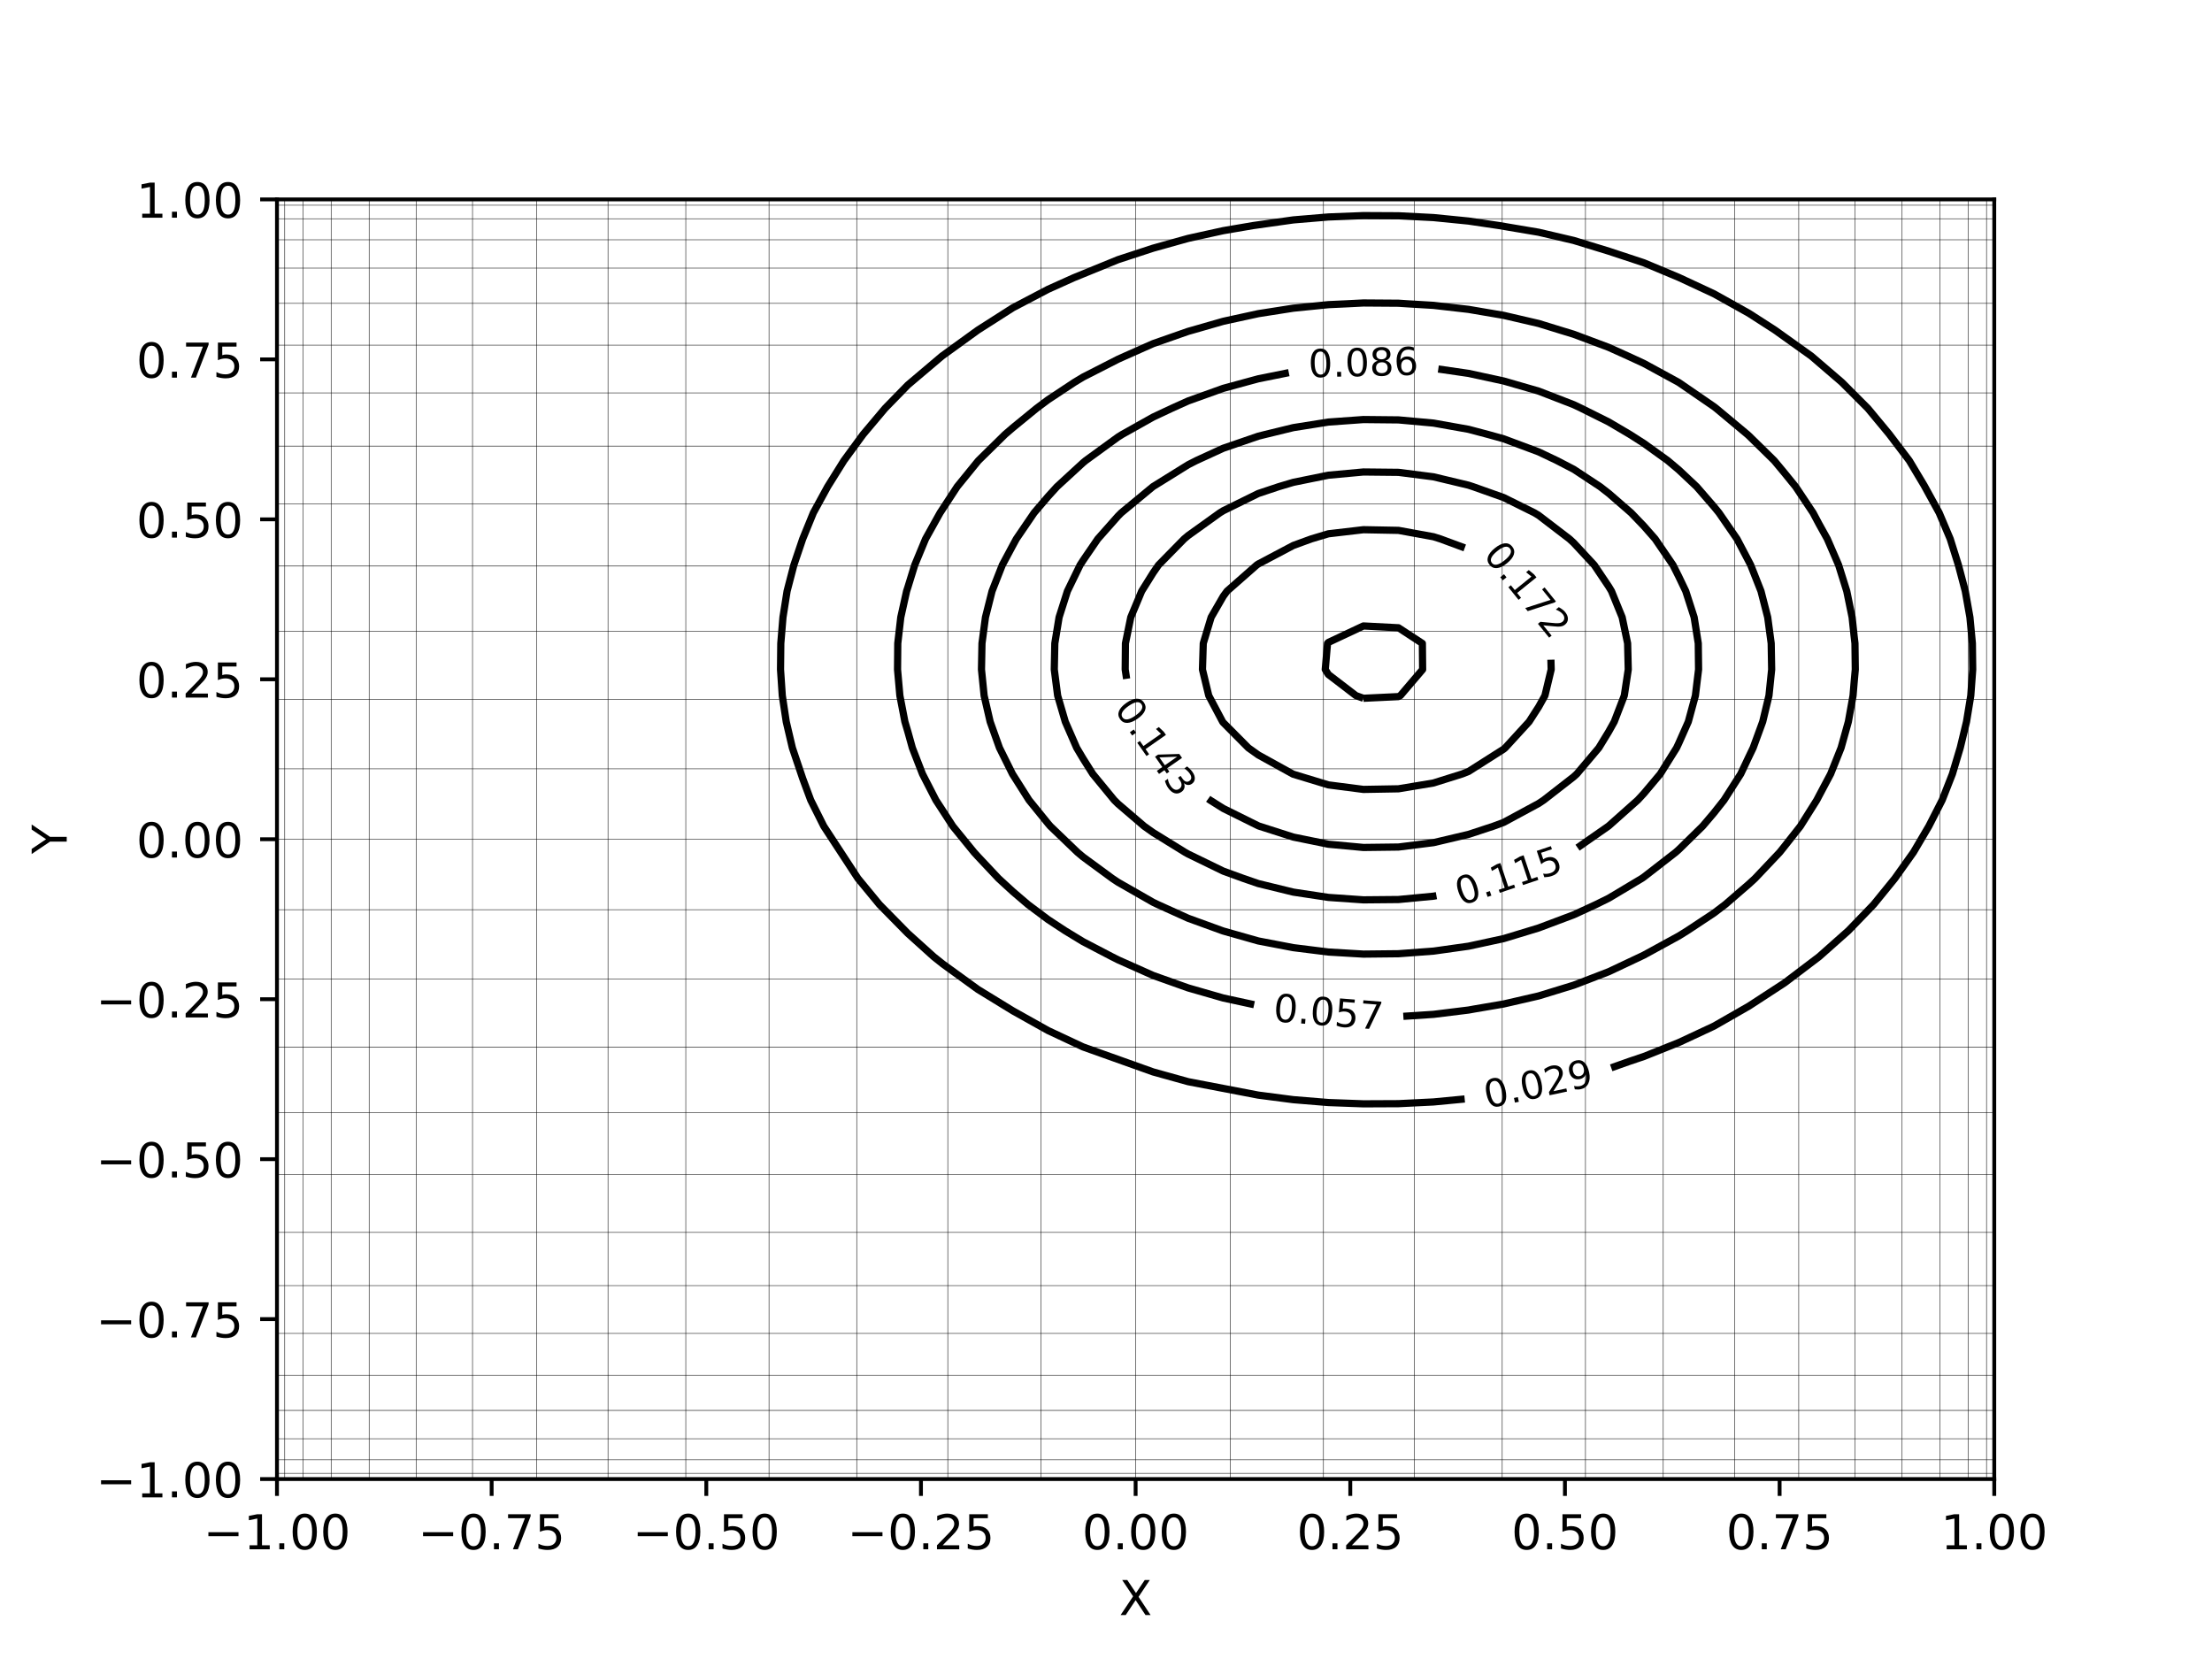 <?xml version="1.0" encoding="utf-8" standalone="no"?>
<!DOCTYPE svg PUBLIC "-//W3C//DTD SVG 1.1//EN"
  "http://www.w3.org/Graphics/SVG/1.1/DTD/svg11.dtd">
<!-- Created with matplotlib (http://matplotlib.org/) -->
<svg height="345pt" version="1.1" viewBox="0 0 460 345" width="460pt" xmlns="http://www.w3.org/2000/svg" xmlns:xlink="http://www.w3.org/1999/xlink">
 <defs>
  <style type="text/css">
*{stroke-linecap:butt;stroke-linejoin:round;}
  </style>
 </defs>
 <g id="figure_1">
  <g id="patch_1">
   <path d="M 0 345.6 
L 460.8 345.6 
L 460.8 0 
L 0 0 
z
" style="fill:#ffffff;"/>
  </g>
  <g id="axes_1">
   <g id="patch_2">
    <path d="M 57.6 307.584 
L 414.72 307.584 
L 414.72 41.472 
L 57.6 41.472 
z
" style="fill:#ffffff;"/>
   </g>
   <g id="matplotlib.axis_1">
    <g id="xtick_1">
     <g id="line2d_1">
      <defs>
       <path d="M 0 0 
L 0 3.5 
" id="m4f2883b495" style="stroke:#000000;stroke-width:0.8;"/>
      </defs>
      <g>
       <use style="stroke:#000000;stroke-width:0.8;" x="57.6" xlink:href="#m4f2883b495" y="307.584"/>
      </g>
     </g>
     <g id="text_1">
      <!-- −1.00 -->
      <defs>
       <path d="M 10.594 35.5 
L 73.188 35.5 
L 73.188 27.203 
L 10.594 27.203 
z
" id="DejaVuSans-2212"/>
       <path d="M 12.406 8.297 
L 28.516 8.297 
L 28.516 63.922 
L 10.984 60.406 
L 10.984 69.391 
L 28.422 72.906 
L 38.281 72.906 
L 38.281 8.297 
L 54.391 8.297 
L 54.391 0 
L 12.406 0 
z
" id="DejaVuSans-31"/>
       <path d="M 10.688 12.406 
L 21 12.406 
L 21 0 
L 10.688 0 
z
" id="DejaVuSans-2e"/>
       <path d="M 31.781 66.406 
Q 24.172 66.406 20.328 58.906 
Q 16.5 51.422 16.5 36.375 
Q 16.5 21.391 20.328 13.891 
Q 24.172 6.391 31.781 6.391 
Q 39.453 6.391 43.281 13.891 
Q 47.125 21.391 47.125 36.375 
Q 47.125 51.422 43.281 58.906 
Q 39.453 66.406 31.781 66.406 
z
M 31.781 74.219 
Q 44.047 74.219 50.516 64.516 
Q 56.984 54.828 56.984 36.375 
Q 56.984 17.969 50.516 8.266 
Q 44.047 -1.422 31.781 -1.422 
Q 19.531 -1.422 13.062 8.266 
Q 6.594 17.969 6.594 36.375 
Q 6.594 54.828 13.062 64.516 
Q 19.531 74.219 31.781 74.219 
z
" id="DejaVuSans-30"/>
      </defs>
      <g transform="translate(42.277 322.182)scale(0.1 -0.1)">
       <use xlink:href="#DejaVuSans-2212"/>
       <use x="83.789" xlink:href="#DejaVuSans-31"/>
       <use x="147.412" xlink:href="#DejaVuSans-2e"/>
       <use x="179.199" xlink:href="#DejaVuSans-30"/>
       <use x="242.822" xlink:href="#DejaVuSans-30"/>
      </g>
     </g>
    </g>
    <g id="xtick_2">
     <g id="line2d_2">
      <g>
       <use style="stroke:#000000;stroke-width:0.8;" x="102.24" xlink:href="#m4f2883b495" y="307.584"/>
      </g>
     </g>
     <g id="text_2">
      <!-- −0.75 -->
      <defs>
       <path d="M 8.203 72.906 
L 55.078 72.906 
L 55.078 68.703 
L 28.609 0 
L 18.312 0 
L 43.219 64.594 
L 8.203 64.594 
z
" id="DejaVuSans-37"/>
       <path d="M 10.797 72.906 
L 49.516 72.906 
L 49.516 64.594 
L 19.828 64.594 
L 19.828 46.734 
Q 21.969 47.469 24.109 47.828 
Q 26.266 48.188 28.422 48.188 
Q 40.625 48.188 47.75 41.5 
Q 54.891 34.812 54.891 23.391 
Q 54.891 11.625 47.562 5.094 
Q 40.234 -1.422 26.906 -1.422 
Q 22.312 -1.422 17.547 -0.641 
Q 12.797 0.141 7.719 1.703 
L 7.719 11.625 
Q 12.109 9.234 16.797 8.062 
Q 21.484 6.891 26.703 6.891 
Q 35.156 6.891 40.078 11.328 
Q 45.016 15.766 45.016 23.391 
Q 45.016 31 40.078 35.438 
Q 35.156 39.891 26.703 39.891 
Q 22.75 39.891 18.812 39.016 
Q 14.891 38.141 10.797 36.281 
z
" id="DejaVuSans-35"/>
      </defs>
      <g transform="translate(86.917 322.182)scale(0.1 -0.1)">
       <use xlink:href="#DejaVuSans-2212"/>
       <use x="83.789" xlink:href="#DejaVuSans-30"/>
       <use x="147.412" xlink:href="#DejaVuSans-2e"/>
       <use x="179.199" xlink:href="#DejaVuSans-37"/>
       <use x="242.822" xlink:href="#DejaVuSans-35"/>
      </g>
     </g>
    </g>
    <g id="xtick_3">
     <g id="line2d_3">
      <g>
       <use style="stroke:#000000;stroke-width:0.8;" x="146.88" xlink:href="#m4f2883b495" y="307.584"/>
      </g>
     </g>
     <g id="text_3">
      <!-- −0.50 -->
      <g transform="translate(131.557 322.182)scale(0.1 -0.1)">
       <use xlink:href="#DejaVuSans-2212"/>
       <use x="83.789" xlink:href="#DejaVuSans-30"/>
       <use x="147.412" xlink:href="#DejaVuSans-2e"/>
       <use x="179.199" xlink:href="#DejaVuSans-35"/>
       <use x="242.822" xlink:href="#DejaVuSans-30"/>
      </g>
     </g>
    </g>
    <g id="xtick_4">
     <g id="line2d_4">
      <g>
       <use style="stroke:#000000;stroke-width:0.8;" x="191.52" xlink:href="#m4f2883b495" y="307.584"/>
      </g>
     </g>
     <g id="text_4">
      <!-- −0.25 -->
      <defs>
       <path d="M 19.188 8.297 
L 53.609 8.297 
L 53.609 0 
L 7.328 0 
L 7.328 8.297 
Q 12.938 14.109 22.625 23.891 
Q 32.328 33.688 34.812 36.531 
Q 39.547 41.844 41.422 45.531 
Q 43.312 49.219 43.312 52.781 
Q 43.312 58.594 39.234 62.25 
Q 35.156 65.922 28.609 65.922 
Q 23.969 65.922 18.812 64.312 
Q 13.672 62.703 7.812 59.422 
L 7.812 69.391 
Q 13.766 71.781 18.938 73 
Q 24.125 74.219 28.422 74.219 
Q 39.75 74.219 46.484 68.547 
Q 53.219 62.891 53.219 53.422 
Q 53.219 48.922 51.531 44.891 
Q 49.859 40.875 45.406 35.406 
Q 44.188 33.984 37.641 27.219 
Q 31.109 20.453 19.188 8.297 
z
" id="DejaVuSans-32"/>
      </defs>
      <g transform="translate(176.197 322.182)scale(0.1 -0.1)">
       <use xlink:href="#DejaVuSans-2212"/>
       <use x="83.789" xlink:href="#DejaVuSans-30"/>
       <use x="147.412" xlink:href="#DejaVuSans-2e"/>
       <use x="179.199" xlink:href="#DejaVuSans-32"/>
       <use x="242.822" xlink:href="#DejaVuSans-35"/>
      </g>
     </g>
    </g>
    <g id="xtick_5">
     <g id="line2d_5">
      <g>
       <use style="stroke:#000000;stroke-width:0.8;" x="236.16" xlink:href="#m4f2883b495" y="307.584"/>
      </g>
     </g>
     <g id="text_5">
      <!-- 0.00 -->
      <g transform="translate(225.027 322.182)scale(0.1 -0.1)">
       <use xlink:href="#DejaVuSans-30"/>
       <use x="63.623" xlink:href="#DejaVuSans-2e"/>
       <use x="95.41" xlink:href="#DejaVuSans-30"/>
       <use x="159.033" xlink:href="#DejaVuSans-30"/>
      </g>
     </g>
    </g>
    <g id="xtick_6">
     <g id="line2d_6">
      <g>
       <use style="stroke:#000000;stroke-width:0.8;" x="280.8" xlink:href="#m4f2883b495" y="307.584"/>
      </g>
     </g>
     <g id="text_6">
      <!-- 0.25 -->
      <g transform="translate(269.667 322.182)scale(0.1 -0.1)">
       <use xlink:href="#DejaVuSans-30"/>
       <use x="63.623" xlink:href="#DejaVuSans-2e"/>
       <use x="95.41" xlink:href="#DejaVuSans-32"/>
       <use x="159.033" xlink:href="#DejaVuSans-35"/>
      </g>
     </g>
    </g>
    <g id="xtick_7">
     <g id="line2d_7">
      <g>
       <use style="stroke:#000000;stroke-width:0.8;" x="325.44" xlink:href="#m4f2883b495" y="307.584"/>
      </g>
     </g>
     <g id="text_7">
      <!-- 0.50 -->
      <g transform="translate(314.307 322.182)scale(0.1 -0.1)">
       <use xlink:href="#DejaVuSans-30"/>
       <use x="63.623" xlink:href="#DejaVuSans-2e"/>
       <use x="95.41" xlink:href="#DejaVuSans-35"/>
       <use x="159.033" xlink:href="#DejaVuSans-30"/>
      </g>
     </g>
    </g>
    <g id="xtick_8">
     <g id="line2d_8">
      <g>
       <use style="stroke:#000000;stroke-width:0.8;" x="370.08" xlink:href="#m4f2883b495" y="307.584"/>
      </g>
     </g>
     <g id="text_8">
      <!-- 0.75 -->
      <g transform="translate(358.947 322.182)scale(0.1 -0.1)">
       <use xlink:href="#DejaVuSans-30"/>
       <use x="63.623" xlink:href="#DejaVuSans-2e"/>
       <use x="95.41" xlink:href="#DejaVuSans-37"/>
       <use x="159.033" xlink:href="#DejaVuSans-35"/>
      </g>
     </g>
    </g>
    <g id="xtick_9">
     <g id="line2d_9">
      <g>
       <use style="stroke:#000000;stroke-width:0.8;" x="414.72" xlink:href="#m4f2883b495" y="307.584"/>
      </g>
     </g>
     <g id="text_9">
      <!-- 1.00 -->
      <g transform="translate(403.587 322.182)scale(0.1 -0.1)">
       <use xlink:href="#DejaVuSans-31"/>
       <use x="63.623" xlink:href="#DejaVuSans-2e"/>
       <use x="95.41" xlink:href="#DejaVuSans-30"/>
       <use x="159.033" xlink:href="#DejaVuSans-30"/>
      </g>
     </g>
    </g>
    <g id="text_10">
     <!-- X -->
     <defs>
      <path d="M 6.297 72.906 
L 16.891 72.906 
L 35.016 45.797 
L 53.219 72.906 
L 63.812 72.906 
L 40.375 37.891 
L 65.375 0 
L 54.781 0 
L 34.281 31 
L 13.625 0 
L 2.984 0 
L 29 38.922 
z
" id="DejaVuSans-58"/>
     </defs>
     <g transform="translate(232.735 335.861)scale(0.1 -0.1)">
      <use xlink:href="#DejaVuSans-58"/>
     </g>
    </g>
   </g>
   <g id="matplotlib.axis_2">
    <g id="ytick_1">
     <g id="line2d_10">
      <defs>
       <path d="M 0 0 
L -3.5 0 
" id="mbc4a66a8e7" style="stroke:#000000;stroke-width:0.8;"/>
      </defs>
      <g>
       <use style="stroke:#000000;stroke-width:0.8;" x="57.6" xlink:href="#mbc4a66a8e7" y="307.584"/>
      </g>
     </g>
     <g id="text_11">
      <!-- −1.00 -->
      <g transform="translate(19.955 311.383)scale(0.1 -0.1)">
       <use xlink:href="#DejaVuSans-2212"/>
       <use x="83.789" xlink:href="#DejaVuSans-31"/>
       <use x="147.412" xlink:href="#DejaVuSans-2e"/>
       <use x="179.199" xlink:href="#DejaVuSans-30"/>
       <use x="242.822" xlink:href="#DejaVuSans-30"/>
      </g>
     </g>
    </g>
    <g id="ytick_2">
     <g id="line2d_11">
      <g>
       <use style="stroke:#000000;stroke-width:0.8;" x="57.6" xlink:href="#mbc4a66a8e7" y="274.32"/>
      </g>
     </g>
     <g id="text_12">
      <!-- −0.75 -->
      <g transform="translate(19.955 278.119)scale(0.1 -0.1)">
       <use xlink:href="#DejaVuSans-2212"/>
       <use x="83.789" xlink:href="#DejaVuSans-30"/>
       <use x="147.412" xlink:href="#DejaVuSans-2e"/>
       <use x="179.199" xlink:href="#DejaVuSans-37"/>
       <use x="242.822" xlink:href="#DejaVuSans-35"/>
      </g>
     </g>
    </g>
    <g id="ytick_3">
     <g id="line2d_12">
      <g>
       <use style="stroke:#000000;stroke-width:0.8;" x="57.6" xlink:href="#mbc4a66a8e7" y="241.056"/>
      </g>
     </g>
     <g id="text_13">
      <!-- −0.50 -->
      <g transform="translate(19.955 244.855)scale(0.1 -0.1)">
       <use xlink:href="#DejaVuSans-2212"/>
       <use x="83.789" xlink:href="#DejaVuSans-30"/>
       <use x="147.412" xlink:href="#DejaVuSans-2e"/>
       <use x="179.199" xlink:href="#DejaVuSans-35"/>
       <use x="242.822" xlink:href="#DejaVuSans-30"/>
      </g>
     </g>
    </g>
    <g id="ytick_4">
     <g id="line2d_13">
      <g>
       <use style="stroke:#000000;stroke-width:0.8;" x="57.6" xlink:href="#mbc4a66a8e7" y="207.792"/>
      </g>
     </g>
     <g id="text_14">
      <!-- −0.25 -->
      <g transform="translate(19.955 211.591)scale(0.1 -0.1)">
       <use xlink:href="#DejaVuSans-2212"/>
       <use x="83.789" xlink:href="#DejaVuSans-30"/>
       <use x="147.412" xlink:href="#DejaVuSans-2e"/>
       <use x="179.199" xlink:href="#DejaVuSans-32"/>
       <use x="242.822" xlink:href="#DejaVuSans-35"/>
      </g>
     </g>
    </g>
    <g id="ytick_5">
     <g id="line2d_14">
      <g>
       <use style="stroke:#000000;stroke-width:0.8;" x="57.6" xlink:href="#mbc4a66a8e7" y="174.528"/>
      </g>
     </g>
     <g id="text_15">
      <!-- 0.00 -->
      <g transform="translate(28.334 178.327)scale(0.1 -0.1)">
       <use xlink:href="#DejaVuSans-30"/>
       <use x="63.623" xlink:href="#DejaVuSans-2e"/>
       <use x="95.41" xlink:href="#DejaVuSans-30"/>
       <use x="159.033" xlink:href="#DejaVuSans-30"/>
      </g>
     </g>
    </g>
    <g id="ytick_6">
     <g id="line2d_15">
      <g>
       <use style="stroke:#000000;stroke-width:0.8;" x="57.6" xlink:href="#mbc4a66a8e7" y="141.264"/>
      </g>
     </g>
     <g id="text_16">
      <!-- 0.25 -->
      <g transform="translate(28.334 145.063)scale(0.1 -0.1)">
       <use xlink:href="#DejaVuSans-30"/>
       <use x="63.623" xlink:href="#DejaVuSans-2e"/>
       <use x="95.41" xlink:href="#DejaVuSans-32"/>
       <use x="159.033" xlink:href="#DejaVuSans-35"/>
      </g>
     </g>
    </g>
    <g id="ytick_7">
     <g id="line2d_16">
      <g>
       <use style="stroke:#000000;stroke-width:0.8;" x="57.6" xlink:href="#mbc4a66a8e7" y="108"/>
      </g>
     </g>
     <g id="text_17">
      <!-- 0.50 -->
      <g transform="translate(28.334 111.799)scale(0.1 -0.1)">
       <use xlink:href="#DejaVuSans-30"/>
       <use x="63.623" xlink:href="#DejaVuSans-2e"/>
       <use x="95.41" xlink:href="#DejaVuSans-35"/>
       <use x="159.033" xlink:href="#DejaVuSans-30"/>
      </g>
     </g>
    </g>
    <g id="ytick_8">
     <g id="line2d_17">
      <g>
       <use style="stroke:#000000;stroke-width:0.8;" x="57.6" xlink:href="#mbc4a66a8e7" y="74.736"/>
      </g>
     </g>
     <g id="text_18">
      <!-- 0.75 -->
      <g transform="translate(28.334 78.535)scale(0.1 -0.1)">
       <use xlink:href="#DejaVuSans-30"/>
       <use x="63.623" xlink:href="#DejaVuSans-2e"/>
       <use x="95.41" xlink:href="#DejaVuSans-37"/>
       <use x="159.033" xlink:href="#DejaVuSans-35"/>
      </g>
     </g>
    </g>
    <g id="ytick_9">
     <g id="line2d_18">
      <g>
       <use style="stroke:#000000;stroke-width:0.8;" x="57.6" xlink:href="#mbc4a66a8e7" y="41.472"/>
      </g>
     </g>
     <g id="text_19">
      <!-- 1.00 -->
      <g transform="translate(28.334 45.271)scale(0.1 -0.1)">
       <use xlink:href="#DejaVuSans-31"/>
       <use x="63.623" xlink:href="#DejaVuSans-2e"/>
       <use x="95.41" xlink:href="#DejaVuSans-30"/>
       <use x="159.033" xlink:href="#DejaVuSans-30"/>
      </g>
     </g>
    </g>
    <g id="text_20">
     <!-- Y -->
     <defs>
      <path d="M -0.203 72.906 
L 10.406 72.906 
L 30.609 42.922 
L 50.688 72.906 
L 61.281 72.906 
L 35.5 34.719 
L 35.5 0 
L 25.594 0 
L 25.594 34.719 
z
" id="DejaVuSans-59"/>
     </defs>
     <g transform="translate(13.875 177.582)rotate(-90)scale(0.1 -0.1)">
      <use xlink:href="#DejaVuSans-59"/>
     </g>
    </g>
   </g>
   <g id="LineCollection_1">
    <path clip-path="url(#pb038ce5dc1)" d="M 57.6 307.584 
" style="fill:none;stroke:#000000;stroke-width:1.5;"/>
   </g>
   <g id="LineCollection_2">
    <path clip-path="url(#pb038ce5dc1)" d="M 335.06 222.058 
L 338.922 220.69 
L 341.838 219.709 
L 349.127 216.796 
L 356.415 213.397 
L 363.703 209.225 
L 371.11 204.398 
L 378.279 198.965 
L 384.394 193.536 
L 389.636 188.105 
L 394.052 182.674 
L 397.915 177.243 
L 401.117 171.813 
L 403.888 166.382 
L 406.017 160.951 
L 407.638 155.52 
L 408.95 150.089 
L 409.838 144.658 
L 410.236 139.227 
L 410.169 133.797 
L 409.656 128.366 
L 408.694 122.935 
L 407.262 117.504 
L 405.561 112.073 
L 403.264 106.642 
L 400.144 100.956 
L 397.048 95.781 
L 392.856 90.252 
L 388.433 84.919 
L 383.012 79.488 
L 376.69 74.057 
L 369.088 68.626 
L 363.703 65.156 
L 356.415 61.088 
L 349.127 57.695 
L 341.838 54.644 
L 334.55 52.234 
L 327.262 50.001 
L 319.974 48.294 
L 311.719 46.903 
L 305.398 45.97 
L 298.109 45.246 
L 290.821 44.872 
L 283.533 44.835 
L 276.245 45.12 
L 268.957 45.73 
L 260.63 46.903 
L 254.38 47.968 
L 247.092 49.572 
L 239.804 51.61 
L 232.516 53.993 
L 223.281 57.765 
L 217.94 60.169 
L 210.651 63.99 
L 203.363 68.641 
L 195.882 74.057 
L 188.787 80.063 
L 184.054 84.919 
L 179.483 90.35 
L 175.504 95.781 
L 172.112 101.211 
L 169.143 106.642 
L 166.922 112.082 
L 165.087 117.504 
L 163.679 122.935 
L 162.823 128.366 
L 162.373 133.797 
L 162.316 139.227 
L 162.681 144.658 
L 163.504 150.089 
L 164.776 155.52 
L 166.922 161.882 
L 168.592 166.382 
L 171.308 171.813 
L 178.416 182.674 
L 182.89 188.105 
L 188.787 194.101 
L 194.184 198.967 
L 196.075 200.473 
L 203.363 205.755 
L 210.651 210.223 
L 217.94 214.303 
L 225.228 217.716 
L 239.804 222.916 
L 247.092 224.944 
L 261.669 227.737 
L 268.957 228.684 
L 276.245 229.28 
L 283.533 229.548 
L 290.821 229.515 
L 298.109 229.157 
L 304.591 228.54 
L 304.591 228.54 
" style="fill:none;stroke:#000000;stroke-width:1.5;"/>
   </g>
   <g id="LineCollection_3">
    <path clip-path="url(#pb038ce5dc1)" d="M 291.832 211.351 
L 298.109 210.941 
L 305.398 210.043 
L 306.583 209.829 
L 312.686 208.789 
L 319.974 207.109 
L 327.262 204.874 
L 328.51 204.398 
L 334.55 202.071 
L 341.129 198.967 
L 341.838 198.628 
L 349.127 194.643 
L 350.903 193.536 
L 356.415 189.887 
L 358.763 188.105 
L 363.703 183.839 
L 364.969 182.674 
L 370.106 177.243 
L 370.991 176.138 
L 374.4 171.813 
L 377.815 166.382 
L 378.279 165.494 
L 380.691 160.951 
L 382.864 155.52 
L 384.379 150.089 
L 385.353 144.658 
L 385.567 142.033 
L 385.821 139.227 
L 385.752 133.797 
L 385.567 132.215 
L 385.159 128.366 
L 384.047 122.935 
L 382.352 117.504 
L 380.001 112.073 
L 378.279 108.974 
L 377.037 106.642 
L 373.415 101.211 
L 370.991 98.227 
L 368.957 95.781 
L 363.703 90.63 
L 363.397 90.35 
L 356.888 84.919 
L 356.415 84.554 
L 349.127 79.544 
L 349.033 79.488 
L 341.838 75.567 
L 338.568 74.057 
L 334.55 72.242 
L 327.262 69.51 
L 324.37 68.626 
L 319.974 67.271 
L 312.686 65.579 
L 305.398 64.336 
L 298.109 63.502 
L 292.943 63.195 
L 290.821 63.057 
L 283.533 63.004 
L 279.735 63.195 
L 276.245 63.355 
L 268.957 64.087 
L 261.669 65.228 
L 254.38 66.818 
L 248.091 68.626 
L 247.092 68.907 
L 239.804 71.459 
L 233.946 74.057 
L 232.516 74.7 
L 225.228 78.418 
L 223.455 79.488 
L 217.94 83.137 
L 215.557 84.919 
L 210.651 88.928 
L 208.997 90.35 
L 203.473 95.781 
L 203.363 95.909 
L 199.049 101.211 
L 196.075 105.768 
L 195.498 106.642 
L 192.475 112.073 
L 190.226 117.504 
L 188.787 122.159 
L 188.532 122.935 
L 187.324 128.366 
L 186.698 133.797 
L 186.649 139.227 
L 187.133 144.658 
L 188.179 150.089 
L 188.787 152.135 
L 189.728 155.52 
L 191.834 160.951 
L 194.62 166.382 
L 196.075 168.616 
L 198.146 171.813 
L 202.567 177.243 
L 203.363 178.116 
L 207.646 182.674 
L 210.651 185.431 
L 213.78 188.105 
L 217.94 191.216 
L 221.468 193.536 
L 225.228 195.824 
L 231.251 198.967 
L 232.516 199.605 
L 239.804 202.854 
L 244.147 204.398 
L 247.092 205.447 
L 254.38 207.542 
L 260.8 208.931 
" style="fill:none;stroke:#000000;stroke-width:1.5;"/>
   </g>
   <g id="LineCollection_4">
    <path clip-path="url(#pb038ce5dc1)" d="M 268.02 77.495 
L 261.669 78.775 
L 259.035 79.488 
L 254.38 80.76 
L 247.092 83.376 
L 243.665 84.919 
L 239.804 86.733 
L 233.354 90.35 
L 232.516 90.873 
L 225.768 95.781 
L 225.228 96.229 
L 219.807 101.211 
L 217.94 103.264 
L 215.055 106.642 
L 211.353 112.073 
L 210.651 113.366 
L 208.434 117.504 
L 206.303 122.935 
L 204.932 128.366 
L 204.209 133.797 
L 204.105 139.227 
L 204.655 144.658 
L 205.909 150.089 
L 207.848 155.52 
L 210.549 160.951 
L 210.651 161.114 
L 213.989 166.382 
L 217.94 171.252 
L 218.419 171.813 
L 224.076 177.243 
L 225.228 178.209 
L 231.31 182.674 
L 232.516 183.476 
L 239.804 187.643 
L 240.764 188.105 
L 247.092 190.964 
L 254.169 193.536 
L 254.38 193.61 
L 261.669 195.676 
L 268.957 197.071 
L 276.245 197.98 
L 283.533 198.411 
L 290.821 198.333 
L 298.109 197.789 
L 305.398 196.766 
L 312.686 195.192 
L 318.135 193.536 
L 319.974 192.975 
L 327.262 190.235 
L 331.879 188.105 
L 334.55 186.788 
L 341.432 182.674 
L 341.838 182.395 
L 348.476 177.243 
L 349.127 176.663 
L 354.071 171.813 
L 356.415 169.054 
L 358.528 166.382 
L 361.996 160.951 
L 363.703 157.339 
L 364.578 155.52 
L 366.565 150.089 
L 367.868 144.658 
L 368.428 139.227 
L 368.333 133.797 
L 367.604 128.366 
L 366.209 122.935 
L 364.069 117.504 
L 363.703 116.798 
L 361.221 112.073 
L 357.476 106.642 
L 356.415 105.341 
L 352.833 101.211 
L 349.127 97.724 
L 346.82 95.781 
L 341.838 92.195 
L 338.949 90.35 
L 334.55 87.754 
L 328.863 84.919 
L 327.262 84.156 
L 319.974 81.333 
L 313.595 79.488 
L 312.686 79.227 
L 305.398 77.651 
L 299.102 76.737 
" style="fill:none;stroke:#000000;stroke-width:1.5;"/>
   </g>
   <g id="LineCollection_5">
    <path clip-path="url(#pb038ce5dc1)" d="M 328.061 176.282 
L 334.471 171.813 
L 334.55 171.75 
L 340.581 166.382 
L 341.838 165.022 
L 345.263 160.951 
L 348.66 155.52 
L 349.127 154.527 
L 351.096 150.089 
L 352.568 144.658 
L 353.229 139.227 
L 353.167 133.797 
L 352.308 128.366 
L 350.563 122.935 
L 349.127 119.932 
L 347.912 117.504 
L 344.201 112.073 
L 341.838 109.383 
L 339.203 106.642 
L 334.55 102.604 
L 332.76 101.211 
L 327.262 97.59 
L 323.776 95.781 
L 319.974 93.974 
L 312.686 91.25 
L 309.443 90.35 
L 305.398 89.28 
L 298.109 87.982 
L 290.821 87.321 
L 283.533 87.247 
L 276.245 87.771 
L 268.957 88.926 
L 263.107 90.35 
L 261.669 90.711 
L 254.38 93.217 
L 248.784 95.781 
L 247.092 96.646 
L 239.804 101.173 
L 239.75 101.211 
L 233.179 106.642 
L 232.516 107.307 
L 228.294 112.073 
L 225.228 116.55 
L 224.613 117.504 
L 221.972 122.935 
L 220.245 128.366 
L 219.355 133.797 
L 219.245 139.227 
L 219.944 144.658 
L 221.533 150.089 
L 223.904 155.52 
L 225.228 157.748 
L 227.251 160.951 
L 231.712 166.382 
L 232.516 167.178 
L 237.93 171.813 
L 239.804 173.139 
L 246.444 177.243 
L 247.092 177.605 
L 254.38 181.151 
L 258.568 182.674 
L 261.669 183.742 
L 268.957 185.522 
L 276.245 186.623 
L 283.533 187.129 
L 290.821 187.061 
L 298.109 186.367 
L 298.714 186.257 
" style="fill:none;stroke:#000000;stroke-width:1.5;"/>
   </g>
   <g id="LineCollection_6">
    <path clip-path="url(#pb038ce5dc1)" d="M 251.253 166.117 
L 251.621 166.382 
L 254.38 168.119 
L 261.669 171.734 
L 261.887 171.813 
L 268.957 174.078 
L 276.245 175.56 
L 283.533 176.237 
L 290.821 176.146 
L 298.109 175.233 
L 305.398 173.515 
L 310.568 171.813 
L 312.686 171.027 
L 319.974 167.09 
L 321.033 166.382 
L 327.262 161.537 
L 327.903 160.951 
L 332.489 155.52 
L 334.55 152.14 
L 335.694 150.089 
L 337.782 144.658 
L 338.606 139.227 
L 338.474 133.797 
L 337.338 128.366 
L 335.123 122.935 
L 334.55 121.985 
L 331.542 117.504 
L 327.262 112.89 
L 326.375 112.073 
L 319.974 107.176 
L 319.095 106.642 
L 312.686 103.465 
L 306.337 101.211 
L 305.398 100.902 
L 298.109 99.16 
L 290.821 98.227 
L 283.533 98.151 
L 276.245 98.823 
L 268.957 100.303 
L 265.911 101.211 
L 261.669 102.627 
L 254.38 106.214 
L 253.686 106.642 
L 247.092 111.371 
L 246.254 112.073 
L 240.923 117.504 
L 239.804 119.119 
L 237.421 122.935 
L 235.153 128.366 
L 234.042 133.797 
L 233.994 139.227 
L 234.287 141.164 
" style="fill:none;stroke:#000000;stroke-width:1.5;"/>
   </g>
   <g id="LineCollection_7">
    <path clip-path="url(#pb038ce5dc1)" d="M 304.603 113.94 
L 299.55 112.073 
L 298.109 111.619 
L 290.821 110.293 
L 283.533 110.155 
L 276.245 111.006 
L 272.678 112.073 
L 268.957 113.432 
L 261.669 117.285 
L 261.344 117.504 
L 255.167 122.935 
L 254.38 124.01 
L 251.866 128.366 
L 250.227 133.797 
L 250.059 139.227 
L 251.367 144.658 
L 254.247 150.089 
L 254.38 150.262 
L 259.602 155.52 
L 261.669 156.994 
L 268.828 160.951 
L 268.957 161.009 
L 276.245 163.223 
L 283.533 164.165 
L 290.821 164.037 
L 298.109 162.824 
L 304.075 160.951 
L 305.398 160.428 
L 312.686 155.795 
L 313.013 155.52 
L 317.986 150.089 
L 319.974 146.997 
L 321.278 144.658 
L 322.578 139.227 
L 322.522 137.189 
" style="fill:none;stroke:#000000;stroke-width:1.5;"/>
   </g>
   <g id="LineCollection_8">
    <path clip-path="url(#pb038ce5dc1)" d="M 283.533 145.211 
L 290.821 144.863 
L 291.215 144.658 
L 295.843 139.227 
L 295.79 133.797 
L 290.821 130.549 
L 283.533 130.171 
L 276.245 133.593 
L 276.066 133.797 
L 275.594 139.227 
L 276.245 140.261 
L 281.984 144.658 
L 283.533 145.211 
" style="fill:none;stroke:#000000;stroke-width:1.5;"/>
   </g>
   <g id="line2d_19">
    <path clip-path="url(#pb038ce5dc1)" d="M 57.6 307.584 
L 57.6 41.472 
L 57.6 41.472 
" style="fill:none;stroke:#000000;stroke-linecap:square;stroke-width:0.1;"/>
   </g>
   <g id="line2d_20">
    <path clip-path="url(#pb038ce5dc1)" d="M 59.212 307.584 
L 59.212 41.472 
L 59.212 41.472 
" style="fill:none;stroke:#000000;stroke-linecap:square;stroke-width:0.1;"/>
   </g>
   <g id="line2d_21">
    <path clip-path="url(#pb038ce5dc1)" d="M 62.984 307.584 
L 62.984 41.472 
L 62.984 41.472 
" style="fill:none;stroke:#000000;stroke-linecap:square;stroke-width:0.1;"/>
   </g>
   <g id="line2d_22">
    <path clip-path="url(#pb038ce5dc1)" d="M 68.86 307.584 
L 68.86 41.472 
L 68.86 41.472 
" style="fill:none;stroke:#000000;stroke-linecap:square;stroke-width:0.1;"/>
   </g>
   <g id="line2d_23">
    <path clip-path="url(#pb038ce5dc1)" d="M 76.766 307.584 
L 76.766 41.472 
L 76.766 41.472 
" style="fill:none;stroke:#000000;stroke-linecap:square;stroke-width:0.1;"/>
   </g>
   <g id="line2d_24">
    <path clip-path="url(#pb038ce5dc1)" d="M 86.607 307.584 
L 86.607 41.472 
L 86.607 41.472 
" style="fill:none;stroke:#000000;stroke-linecap:square;stroke-width:0.1;"/>
   </g>
   <g id="line2d_25">
    <path clip-path="url(#pb038ce5dc1)" d="M 98.263 307.584 
L 98.263 41.472 
L 98.263 41.472 
" style="fill:none;stroke:#000000;stroke-linecap:square;stroke-width:0.1;"/>
   </g>
   <g id="line2d_26">
    <path clip-path="url(#pb038ce5dc1)" d="M 111.593 307.584 
L 111.593 41.472 
L 111.593 41.472 
" style="fill:none;stroke:#000000;stroke-linecap:square;stroke-width:0.1;"/>
   </g>
   <g id="line2d_27">
    <path clip-path="url(#pb038ce5dc1)" d="M 126.436 307.584 
L 126.436 41.472 
L 126.436 41.472 
" style="fill:none;stroke:#000000;stroke-linecap:square;stroke-width:0.1;"/>
   </g>
   <g id="line2d_28">
    <path clip-path="url(#pb038ce5dc1)" d="M 142.61 307.584 
L 142.61 41.472 
L 142.61 41.472 
" style="fill:none;stroke:#000000;stroke-linecap:square;stroke-width:0.1;"/>
   </g>
   <g id="line2d_29">
    <path clip-path="url(#pb038ce5dc1)" d="M 159.92 307.584 
L 159.92 41.472 
L 159.92 41.472 
" style="fill:none;stroke:#000000;stroke-linecap:square;stroke-width:0.1;"/>
   </g>
   <g id="line2d_30">
    <path clip-path="url(#pb038ce5dc1)" d="M 178.155 307.584 
L 178.155 41.472 
L 178.155 41.472 
" style="fill:none;stroke:#000000;stroke-linecap:square;stroke-width:0.1;"/>
   </g>
   <g id="line2d_31">
    <path clip-path="url(#pb038ce5dc1)" d="M 197.094 307.584 
L 197.094 41.472 
L 197.094 41.472 
" style="fill:none;stroke:#000000;stroke-linecap:square;stroke-width:0.1;"/>
   </g>
   <g id="line2d_32">
    <path clip-path="url(#pb038ce5dc1)" d="M 216.508 307.584 
L 216.508 41.472 
L 216.508 41.472 
" style="fill:none;stroke:#000000;stroke-linecap:square;stroke-width:0.1;"/>
   </g>
   <g id="line2d_33">
    <path clip-path="url(#pb038ce5dc1)" d="M 236.16 307.584 
L 236.16 41.472 
L 236.16 41.472 
" style="fill:none;stroke:#000000;stroke-linecap:square;stroke-width:0.1;"/>
   </g>
   <g id="line2d_34">
    <path clip-path="url(#pb038ce5dc1)" d="M 255.812 307.584 
L 255.812 41.472 
L 255.812 41.472 
" style="fill:none;stroke:#000000;stroke-linecap:square;stroke-width:0.1;"/>
   </g>
   <g id="line2d_35">
    <path clip-path="url(#pb038ce5dc1)" d="M 275.226 307.584 
L 275.226 41.472 
L 275.226 41.472 
" style="fill:none;stroke:#000000;stroke-linecap:square;stroke-width:0.1;"/>
   </g>
   <g id="line2d_36">
    <path clip-path="url(#pb038ce5dc1)" d="M 294.165 307.584 
L 294.165 41.472 
L 294.165 41.472 
" style="fill:none;stroke:#000000;stroke-linecap:square;stroke-width:0.1;"/>
   </g>
   <g id="line2d_37">
    <path clip-path="url(#pb038ce5dc1)" d="M 312.4 307.584 
L 312.4 41.472 
L 312.4 41.472 
" style="fill:none;stroke:#000000;stroke-linecap:square;stroke-width:0.1;"/>
   </g>
   <g id="line2d_38">
    <path clip-path="url(#pb038ce5dc1)" d="M 329.71 307.584 
L 329.71 41.472 
L 329.71 41.472 
" style="fill:none;stroke:#000000;stroke-linecap:square;stroke-width:0.1;"/>
   </g>
   <g id="line2d_39">
    <path clip-path="url(#pb038ce5dc1)" d="M 345.884 307.584 
L 345.884 41.472 
L 345.884 41.472 
" style="fill:none;stroke:#000000;stroke-linecap:square;stroke-width:0.1;"/>
   </g>
   <g id="line2d_40">
    <path clip-path="url(#pb038ce5dc1)" d="M 360.727 307.584 
L 360.727 41.472 
L 360.727 41.472 
" style="fill:none;stroke:#000000;stroke-linecap:square;stroke-width:0.1;"/>
   </g>
   <g id="line2d_41">
    <path clip-path="url(#pb038ce5dc1)" d="M 374.057 307.584 
L 374.057 41.472 
L 374.057 41.472 
" style="fill:none;stroke:#000000;stroke-linecap:square;stroke-width:0.1;"/>
   </g>
   <g id="line2d_42">
    <path clip-path="url(#pb038ce5dc1)" d="M 385.713 307.584 
L 385.713 41.472 
L 385.713 41.472 
" style="fill:none;stroke:#000000;stroke-linecap:square;stroke-width:0.1;"/>
   </g>
   <g id="line2d_43">
    <path clip-path="url(#pb038ce5dc1)" d="M 395.554 307.584 
L 395.554 41.472 
L 395.554 41.472 
" style="fill:none;stroke:#000000;stroke-linecap:square;stroke-width:0.1;"/>
   </g>
   <g id="line2d_44">
    <path clip-path="url(#pb038ce5dc1)" d="M 403.46 307.584 
L 403.46 41.472 
L 403.46 41.472 
" style="fill:none;stroke:#000000;stroke-linecap:square;stroke-width:0.1;"/>
   </g>
   <g id="line2d_45">
    <path clip-path="url(#pb038ce5dc1)" d="M 409.336 307.584 
L 409.336 41.472 
L 409.336 41.472 
" style="fill:none;stroke:#000000;stroke-linecap:square;stroke-width:0.1;"/>
   </g>
   <g id="line2d_46">
    <path clip-path="url(#pb038ce5dc1)" d="M 413.108 307.584 
L 413.108 41.472 
L 413.108 41.472 
" style="fill:none;stroke:#000000;stroke-linecap:square;stroke-width:0.1;"/>
   </g>
   <g id="line2d_47">
    <path clip-path="url(#pb038ce5dc1)" d="M 414.72 307.584 
L 414.72 41.472 
L 414.72 41.472 
" style="fill:none;stroke:#000000;stroke-linecap:square;stroke-width:0.1;"/>
   </g>
   <g id="line2d_48">
    <path clip-path="url(#pb038ce5dc1)" d="M 57.6 307.584 
L 414.72 307.584 
L 414.72 307.584 
" style="fill:none;stroke:#000000;stroke-linecap:square;stroke-width:0.1;"/>
   </g>
   <g id="line2d_49">
    <path clip-path="url(#pb038ce5dc1)" d="M 57.6 306.383 
L 414.72 306.383 
L 414.72 306.383 
" style="fill:none;stroke:#000000;stroke-linecap:square;stroke-width:0.1;"/>
   </g>
   <g id="line2d_50">
    <path clip-path="url(#pb038ce5dc1)" d="M 57.6 303.572 
L 414.72 303.572 
L 414.72 303.572 
" style="fill:none;stroke:#000000;stroke-linecap:square;stroke-width:0.1;"/>
   </g>
   <g id="line2d_51">
    <path clip-path="url(#pb038ce5dc1)" d="M 57.6 299.194 
L 414.72 299.194 
L 414.72 299.194 
" style="fill:none;stroke:#000000;stroke-linecap:square;stroke-width:0.1;"/>
   </g>
   <g id="line2d_52">
    <path clip-path="url(#pb038ce5dc1)" d="M 57.6 293.303 
L 414.72 293.303 
L 414.72 293.303 
" style="fill:none;stroke:#000000;stroke-linecap:square;stroke-width:0.1;"/>
   </g>
   <g id="line2d_53">
    <path clip-path="url(#pb038ce5dc1)" d="M 57.6 285.969 
L 414.72 285.969 
L 414.72 285.969 
" style="fill:none;stroke:#000000;stroke-linecap:square;stroke-width:0.1;"/>
   </g>
   <g id="line2d_54">
    <path clip-path="url(#pb038ce5dc1)" d="M 57.6 277.284 
L 414.72 277.284 
L 414.72 277.284 
" style="fill:none;stroke:#000000;stroke-linecap:square;stroke-width:0.1;"/>
   </g>
   <g id="line2d_55">
    <path clip-path="url(#pb038ce5dc1)" d="M 57.6 267.35 
L 414.72 267.35 
L 414.72 267.35 
" style="fill:none;stroke:#000000;stroke-linecap:square;stroke-width:0.1;"/>
   </g>
   <g id="line2d_56">
    <path clip-path="url(#pb038ce5dc1)" d="M 57.6 256.29 
L 414.72 256.29 
L 414.72 256.29 
" style="fill:none;stroke:#000000;stroke-linecap:square;stroke-width:0.1;"/>
   </g>
   <g id="line2d_57">
    <path clip-path="url(#pb038ce5dc1)" d="M 57.6 244.238 
L 414.72 244.238 
L 414.72 244.238 
" style="fill:none;stroke:#000000;stroke-linecap:square;stroke-width:0.1;"/>
   </g>
   <g id="line2d_58">
    <path clip-path="url(#pb038ce5dc1)" d="M 57.6 231.339 
L 414.72 231.339 
L 414.72 231.339 
" style="fill:none;stroke:#000000;stroke-linecap:square;stroke-width:0.1;"/>
   </g>
   <g id="line2d_59">
    <path clip-path="url(#pb038ce5dc1)" d="M 57.6 217.751 
L 414.72 217.751 
L 414.72 217.751 
" style="fill:none;stroke:#000000;stroke-linecap:square;stroke-width:0.1;"/>
   </g>
   <g id="line2d_60">
    <path clip-path="url(#pb038ce5dc1)" d="M 57.6 203.638 
L 414.72 203.638 
L 414.72 203.638 
" style="fill:none;stroke:#000000;stroke-linecap:square;stroke-width:0.1;"/>
   </g>
   <g id="line2d_61">
    <path clip-path="url(#pb038ce5dc1)" d="M 57.6 189.172 
L 414.72 189.172 
L 414.72 189.172 
" style="fill:none;stroke:#000000;stroke-linecap:square;stroke-width:0.1;"/>
   </g>
   <g id="line2d_62">
    <path clip-path="url(#pb038ce5dc1)" d="M 57.6 174.528 
L 414.72 174.528 
L 414.72 174.528 
" style="fill:none;stroke:#000000;stroke-linecap:square;stroke-width:0.1;"/>
   </g>
   <g id="line2d_63">
    <path clip-path="url(#pb038ce5dc1)" d="M 57.6 159.884 
L 414.72 159.884 
L 414.72 159.884 
" style="fill:none;stroke:#000000;stroke-linecap:square;stroke-width:0.1;"/>
   </g>
   <g id="line2d_64">
    <path clip-path="url(#pb038ce5dc1)" d="M 57.6 145.418 
L 414.72 145.418 
L 414.72 145.418 
" style="fill:none;stroke:#000000;stroke-linecap:square;stroke-width:0.1;"/>
   </g>
   <g id="line2d_65">
    <path clip-path="url(#pb038ce5dc1)" d="M 57.6 131.305 
L 414.72 131.305 
L 414.72 131.305 
" style="fill:none;stroke:#000000;stroke-linecap:square;stroke-width:0.1;"/>
   </g>
   <g id="line2d_66">
    <path clip-path="url(#pb038ce5dc1)" d="M 57.6 117.717 
L 414.72 117.717 
L 414.72 117.717 
" style="fill:none;stroke:#000000;stroke-linecap:square;stroke-width:0.1;"/>
   </g>
   <g id="line2d_67">
    <path clip-path="url(#pb038ce5dc1)" d="M 57.6 104.818 
L 414.72 104.818 
L 414.72 104.818 
" style="fill:none;stroke:#000000;stroke-linecap:square;stroke-width:0.1;"/>
   </g>
   <g id="line2d_68">
    <path clip-path="url(#pb038ce5dc1)" d="M 57.6 92.766 
L 414.72 92.766 
L 414.72 92.766 
" style="fill:none;stroke:#000000;stroke-linecap:square;stroke-width:0.1;"/>
   </g>
   <g id="line2d_69">
    <path clip-path="url(#pb038ce5dc1)" d="M 57.6 81.706 
L 414.72 81.706 
L 414.72 81.706 
" style="fill:none;stroke:#000000;stroke-linecap:square;stroke-width:0.1;"/>
   </g>
   <g id="line2d_70">
    <path clip-path="url(#pb038ce5dc1)" d="M 57.6 71.772 
L 414.72 71.772 
L 414.72 71.772 
" style="fill:none;stroke:#000000;stroke-linecap:square;stroke-width:0.1;"/>
   </g>
   <g id="line2d_71">
    <path clip-path="url(#pb038ce5dc1)" d="M 57.6 63.087 
L 414.72 63.087 
L 414.72 63.087 
" style="fill:none;stroke:#000000;stroke-linecap:square;stroke-width:0.1;"/>
   </g>
   <g id="line2d_72">
    <path clip-path="url(#pb038ce5dc1)" d="M 57.6 55.753 
L 414.72 55.753 
L 414.72 55.753 
" style="fill:none;stroke:#000000;stroke-linecap:square;stroke-width:0.1;"/>
   </g>
   <g id="line2d_73">
    <path clip-path="url(#pb038ce5dc1)" d="M 57.6 49.862 
L 414.72 49.862 
L 414.72 49.862 
" style="fill:none;stroke:#000000;stroke-linecap:square;stroke-width:0.1;"/>
   </g>
   <g id="line2d_74">
    <path clip-path="url(#pb038ce5dc1)" d="M 57.6 45.484 
L 414.72 45.484 
L 414.72 45.484 
" style="fill:none;stroke:#000000;stroke-linecap:square;stroke-width:0.1;"/>
   </g>
   <g id="line2d_75">
    <path clip-path="url(#pb038ce5dc1)" d="M 57.6 42.673 
L 414.72 42.673 
L 414.72 42.673 
" style="fill:none;stroke:#000000;stroke-linecap:square;stroke-width:0.1;"/>
   </g>
   <g id="line2d_76">
    <path clip-path="url(#pb038ce5dc1)" d="M 57.6 41.472 
L 414.72 41.472 
L 414.72 41.472 
" style="fill:none;stroke:#000000;stroke-linecap:square;stroke-width:0.1;"/>
   </g>
   <g id="patch_3">
    <path d="M 57.6 307.584 
L 57.6 41.472 
" style="fill:none;stroke:#000000;stroke-linecap:square;stroke-linejoin:miter;stroke-width:0.8;"/>
   </g>
   <g id="patch_4">
    <path d="M 414.72 307.584 
L 414.72 41.472 
" style="fill:none;stroke:#000000;stroke-linecap:square;stroke-linejoin:miter;stroke-width:0.8;"/>
   </g>
   <g id="patch_5">
    <path d="M 57.6 307.584 
L 414.72 307.584 
" style="fill:none;stroke:#000000;stroke-linecap:square;stroke-linejoin:miter;stroke-width:0.8;"/>
   </g>
   <g id="patch_6">
    <path d="M 57.6 41.472 
L 414.72 41.472 
" style="fill:none;stroke:#000000;stroke-linecap:square;stroke-linejoin:miter;stroke-width:0.8;"/>
   </g>
   <g id="text_21">
    <g clip-path="url(#pb038ce5dc1)">
     <!-- 0.029 -->
     <defs>
      <path d="M 10.984 1.516 
L 10.984 10.5 
Q 14.703 8.734 18.5 7.812 
Q 22.312 6.891 25.984 6.891 
Q 35.75 6.891 40.891 13.453 
Q 46.047 20.016 46.781 33.406 
Q 43.953 29.203 39.594 26.953 
Q 35.25 24.703 29.984 24.703 
Q 19.047 24.703 12.672 31.312 
Q 6.297 37.938 6.297 49.422 
Q 6.297 60.641 12.938 67.422 
Q 19.578 74.219 30.609 74.219 
Q 43.266 74.219 49.922 64.516 
Q 56.594 54.828 56.594 36.375 
Q 56.594 19.141 48.406 8.859 
Q 40.234 -1.422 26.422 -1.422 
Q 22.703 -1.422 18.891 -0.688 
Q 15.094 0.047 10.984 1.516 
z
M 30.609 32.422 
Q 37.25 32.422 41.125 36.953 
Q 45.016 41.5 45.016 49.422 
Q 45.016 57.281 41.125 61.844 
Q 37.25 66.406 30.609 66.406 
Q 23.969 66.406 20.094 61.844 
Q 16.219 57.281 16.219 49.422 
Q 16.219 41.5 20.094 36.953 
Q 23.969 32.422 30.609 32.422 
z
" id="DejaVuSans-39"/>
     </defs>
     <g transform="translate(309.231 230.529)rotate(-11.985)scale(0.08 -0.08)">
      <use xlink:href="#DejaVuSans-30"/>
      <use x="63.623" xlink:href="#DejaVuSans-2e"/>
      <use x="95.41" xlink:href="#DejaVuSans-30"/>
      <use x="159.033" xlink:href="#DejaVuSans-32"/>
      <use x="222.656" xlink:href="#DejaVuSans-39"/>
     </g>
    </g>
   </g>
   <g id="text_22">
    <g clip-path="url(#pb038ce5dc1)">
     <!-- 0.057 -->
     <g transform="translate(264.655 212.364)rotate(-355.46)scale(0.08 -0.08)">
      <use xlink:href="#DejaVuSans-30"/>
      <use x="63.623" xlink:href="#DejaVuSans-2e"/>
      <use x="95.41" xlink:href="#DejaVuSans-30"/>
      <use x="159.033" xlink:href="#DejaVuSans-35"/>
      <use x="222.656" xlink:href="#DejaVuSans-37"/>
     </g>
    </g>
   </g>
   <g id="text_23">
    <g clip-path="url(#pb038ce5dc1)">
     <!-- 0.086 -->
     <defs>
      <path d="M 31.781 34.625 
Q 24.75 34.625 20.719 30.859 
Q 16.703 27.094 16.703 20.516 
Q 16.703 13.922 20.719 10.156 
Q 24.75 6.391 31.781 6.391 
Q 38.812 6.391 42.859 10.172 
Q 46.922 13.969 46.922 20.516 
Q 46.922 27.094 42.891 30.859 
Q 38.875 34.625 31.781 34.625 
z
M 21.922 38.812 
Q 15.578 40.375 12.031 44.719 
Q 8.5 49.078 8.5 55.328 
Q 8.5 64.062 14.719 69.141 
Q 20.953 74.219 31.781 74.219 
Q 42.672 74.219 48.875 69.141 
Q 55.078 64.062 55.078 55.328 
Q 55.078 49.078 51.531 44.719 
Q 48 40.375 41.703 38.812 
Q 48.828 37.156 52.797 32.312 
Q 56.781 27.484 56.781 20.516 
Q 56.781 9.906 50.312 4.234 
Q 43.844 -1.422 31.781 -1.422 
Q 19.734 -1.422 13.25 4.234 
Q 6.781 9.906 6.781 20.516 
Q 6.781 27.484 10.781 32.312 
Q 14.797 37.156 21.922 38.812 
z
M 18.312 54.391 
Q 18.312 48.734 21.844 45.562 
Q 25.391 42.391 31.781 42.391 
Q 38.141 42.391 41.719 45.562 
Q 45.312 48.734 45.312 54.391 
Q 45.312 60.062 41.719 63.234 
Q 38.141 66.406 31.781 66.406 
Q 25.391 66.406 21.844 63.234 
Q 18.312 60.062 18.312 54.391 
z
" id="DejaVuSans-38"/>
      <path d="M 33.016 40.375 
Q 26.375 40.375 22.484 35.828 
Q 18.609 31.297 18.609 23.391 
Q 18.609 15.531 22.484 10.953 
Q 26.375 6.391 33.016 6.391 
Q 39.656 6.391 43.531 10.953 
Q 47.406 15.531 47.406 23.391 
Q 47.406 31.297 43.531 35.828 
Q 39.656 40.375 33.016 40.375 
z
M 52.594 71.297 
L 52.594 62.312 
Q 48.875 64.062 45.094 64.984 
Q 41.312 65.922 37.594 65.922 
Q 27.828 65.922 22.672 59.328 
Q 17.531 52.734 16.797 39.406 
Q 19.672 43.656 24.016 45.922 
Q 28.375 48.188 33.594 48.188 
Q 44.578 48.188 50.953 41.516 
Q 57.328 34.859 57.328 23.391 
Q 57.328 12.156 50.688 5.359 
Q 44.047 -1.422 33.016 -1.422 
Q 20.359 -1.422 13.672 8.266 
Q 6.984 17.969 6.984 36.375 
Q 6.984 53.656 15.188 63.938 
Q 23.391 74.219 37.203 74.219 
Q 40.922 74.219 44.703 73.484 
Q 48.484 72.75 52.594 71.297 
z
" id="DejaVuSans-36"/>
     </defs>
     <g transform="translate(272.138 78.477)rotate(-1.385)scale(0.08 -0.08)">
      <use xlink:href="#DejaVuSans-30"/>
      <use x="63.623" xlink:href="#DejaVuSans-2e"/>
      <use x="95.41" xlink:href="#DejaVuSans-30"/>
      <use x="159.033" xlink:href="#DejaVuSans-38"/>
      <use x="222.656" xlink:href="#DejaVuSans-36"/>
     </g>
    </g>
   </g>
   <g id="text_24">
    <g clip-path="url(#pb038ce5dc1)">
     <!-- 0.115 -->
     <g transform="translate(303.716 188.398)rotate(-18.482)scale(0.08 -0.08)">
      <use xlink:href="#DejaVuSans-30"/>
      <use x="63.623" xlink:href="#DejaVuSans-2e"/>
      <use x="95.41" xlink:href="#DejaVuSans-31"/>
      <use x="159.033" xlink:href="#DejaVuSans-31"/>
      <use x="222.656" xlink:href="#DejaVuSans-35"/>
     </g>
    </g>
   </g>
   <g id="text_25">
    <g clip-path="url(#pb038ce5dc1)">
     <!-- 0.143 -->
     <defs>
      <path d="M 37.797 64.312 
L 12.891 25.391 
L 37.797 25.391 
z
M 35.203 72.906 
L 47.609 72.906 
L 47.609 25.391 
L 58.016 25.391 
L 58.016 17.188 
L 47.609 17.188 
L 47.609 0 
L 37.797 0 
L 37.797 17.188 
L 4.891 17.188 
L 4.891 26.703 
z
" id="DejaVuSans-34"/>
      <path d="M 40.578 39.312 
Q 47.656 37.797 51.625 33 
Q 55.609 28.219 55.609 21.188 
Q 55.609 10.406 48.188 4.484 
Q 40.766 -1.422 27.094 -1.422 
Q 22.516 -1.422 17.656 -0.516 
Q 12.797 0.391 7.625 2.203 
L 7.625 11.719 
Q 11.719 9.328 16.594 8.109 
Q 21.484 6.891 26.812 6.891 
Q 36.078 6.891 40.938 10.547 
Q 45.797 14.203 45.797 21.188 
Q 45.797 27.641 41.281 31.266 
Q 36.766 34.906 28.719 34.906 
L 20.219 34.906 
L 20.219 43.016 
L 29.109 43.016 
Q 36.375 43.016 40.234 45.922 
Q 44.094 48.828 44.094 54.297 
Q 44.094 59.906 40.109 62.906 
Q 36.141 65.922 28.719 65.922 
Q 24.656 65.922 20.016 65.031 
Q 15.375 64.156 9.812 62.312 
L 9.812 71.094 
Q 15.438 72.656 20.344 73.438 
Q 25.25 74.219 29.594 74.219 
Q 40.828 74.219 47.359 69.109 
Q 53.906 64.016 53.906 55.328 
Q 53.906 49.266 50.438 45.094 
Q 46.969 40.922 40.578 39.312 
z
" id="DejaVuSans-33"/>
     </defs>
     <g transform="translate(231.558 147.4)rotate(-304.957)scale(0.08 -0.08)">
      <use xlink:href="#DejaVuSans-30"/>
      <use x="63.623" xlink:href="#DejaVuSans-2e"/>
      <use x="95.41" xlink:href="#DejaVuSans-31"/>
      <use x="159.033" xlink:href="#DejaVuSans-34"/>
      <use x="222.656" xlink:href="#DejaVuSans-33"/>
     </g>
    </g>
   </g>
   <g id="text_26">
    <g clip-path="url(#pb038ce5dc1)">
     <!-- 0.172 -->
     <g transform="translate(308.258 115.417)rotate(-308.953)scale(0.08 -0.08)">
      <use xlink:href="#DejaVuSans-30"/>
      <use x="63.623" xlink:href="#DejaVuSans-2e"/>
      <use x="95.41" xlink:href="#DejaVuSans-31"/>
      <use x="159.033" xlink:href="#DejaVuSans-37"/>
      <use x="222.656" xlink:href="#DejaVuSans-32"/>
     </g>
    </g>
   </g>
  </g>
 </g>
 <defs>
  <clipPath id="pb038ce5dc1">
   <rect height="266.112" width="357.12" x="57.6" y="41.472"/>
  </clipPath>
 </defs>
</svg>

